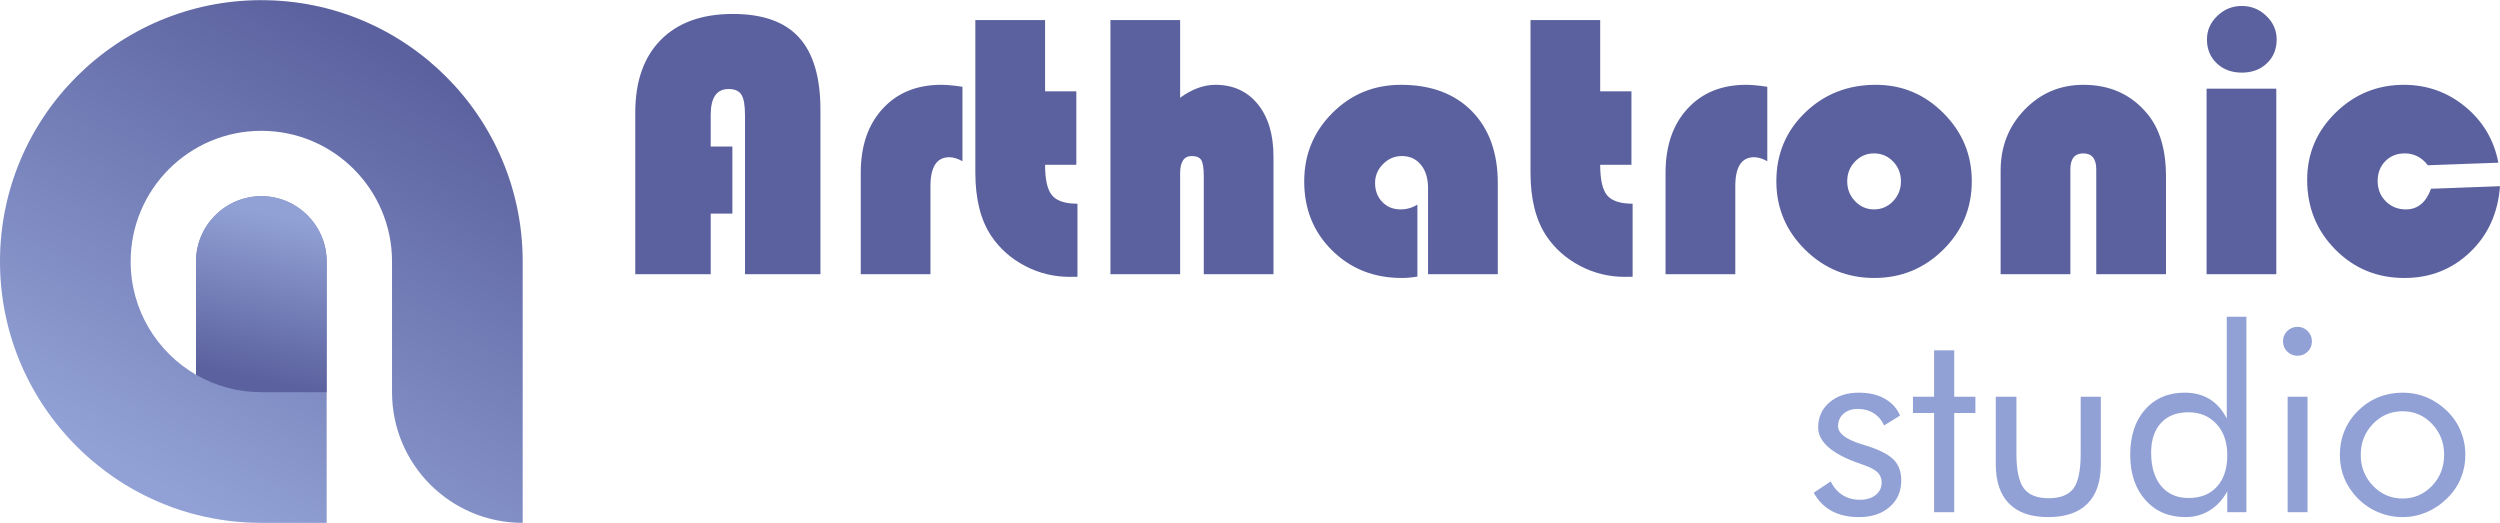 <?xml version="1.0" encoding="UTF-8"?>
<!DOCTYPE svg PUBLIC "-//W3C//DTD SVG 1.1//EN" "http://www.w3.org/Graphics/SVG/1.1/DTD/svg11.dtd">
<!-- Creator: CorelDRAW 2018 (64-Bit) -->
<svg xmlns="http://www.w3.org/2000/svg" xml:space="preserve" width="956px" height="200px" version="1.1" style="shape-rendering:geometricPrecision; text-rendering:geometricPrecision; image-rendering:optimizeQuality; fill-rule:evenodd; clip-rule:evenodd"
viewBox="0 0 535.17 111.89"
 xmlns:xlink="http://www.w3.org/1999/xlink">
 <defs>
  <style type="text/css">
   <![CDATA[
    .fil0 {fill:#5B619E;fill-rule:nonzero}
    .fil1 {fill:#91A1D5;fill-rule:nonzero}
    .fil3 {fill:url(#id0)}
    .fil2 {fill:url(#id1)}
   ]]>
  </style>
  <linearGradient id="id0" gradientUnits="userSpaceOnUse" x1="52.15" y1="80.53" x2="59.25" y2="45.95">
   <stop offset="0" style="stop-opacity:1; stop-color:#5B619E"/>
   <stop offset="1" style="stop-opacity:1; stop-color:#91A1D5"/>
  </linearGradient>
  <linearGradient id="id1" gradientUnits="userSpaceOnUse" xlink:href="#id0" x1="86.73" y1="12.31" x2="35.09" y2="104.68">
  </linearGradient>
 </defs>
 <g id="Layer_x0020_1">
  <path class="fil0" d="M156.78 31.33l0 14.36 -4.64 0 0 12.97 -16.15 0 0 -34.6c0,-6.67 1.82,-11.87 5.47,-15.56 3.66,-3.7 8.8,-5.55 15.42,-5.55 6.39,0 11.11,1.67 14.16,5.03 3.06,3.36 4.59,8.52 4.59,15.52l0 35.16 -16.15 0 0 -34.08c0,-2.1 -0.26,-3.54 -0.77,-4.35 -0.51,-0.8 -1.42,-1.21 -2.74,-1.21 -2.56,0 -3.83,1.85 -3.83,5.56l0 6.75 4.64 0zm49.25 -12.79l0 15.93c-1.03,-0.57 -1.97,-0.85 -2.81,-0.85 -2.69,0 -4.04,2.06 -4.04,6.2l0 18.84 -14.92 0 0 -21.71c0,-5.74 1.56,-10.31 4.7,-13.72 3.13,-3.41 7.31,-5.11 12.53,-5.11 1.17,0 2.68,0.14 4.54,0.42zm17.69 -14.28l0 15.25 6.69 0 0 15.74 -6.69 0c0,3.15 0.49,5.33 1.48,6.52 0.99,1.2 2.81,1.8 5.45,1.8l0 15.64c-0.77,0.02 -1.34,0.02 -1.71,0.02 -3.37,0 -6.55,-0.79 -9.53,-2.35 -2.99,-1.57 -5.38,-3.69 -7.19,-6.37 -2.29,-3.41 -3.43,-7.95 -3.43,-13.59l0 -32.66 14.93 0zm28.91 0l0 16.63c2.52,-1.84 5.03,-2.77 7.55,-2.77 3.82,0 6.83,1.39 9.08,4.15 2.24,2.77 3.35,6.5 3.35,11.21l0 25.18 -14.92 0 0 -21c0,-1.69 -0.18,-2.83 -0.53,-3.42 -0.35,-0.58 -1.03,-0.87 -2.05,-0.87 -1.65,0 -2.48,1.23 -2.48,3.69l0 21.6 -14.92 0 0 -54.4 14.92 0zm50.79 39.5l0 15.41c-1.23,0.21 -2.34,0.3 -3.35,0.3 -5.96,0 -10.93,-1.97 -14.91,-5.9 -3.98,-3.93 -5.97,-8.85 -5.97,-14.77 0,-5.77 2.02,-10.65 6.04,-14.66 4.01,-4.01 8.9,-6.02 14.67,-6.02 6.41,0 11.47,1.88 15.18,5.64 3.7,3.77 5.55,8.91 5.55,15.42l0 19.48 -14.93 0 0 -18.41c0,-2.09 -0.5,-3.76 -1.52,-5.01 -1.01,-1.24 -2.38,-1.87 -4.09,-1.87 -1.55,0 -2.9,0.57 -4.03,1.72 -1.13,1.14 -1.7,2.48 -1.7,4.05 0,1.64 0.52,3 1.54,4.06 1.03,1.06 2.34,1.59 3.91,1.59 1.3,0 2.51,-0.34 3.61,-1.03zm39.13 -39.5l0 15.25 6.69 0 0 15.74 -6.69 0c0,3.15 0.49,5.33 1.48,6.52 1,1.2 2.82,1.8 5.46,1.8l0 15.64c-0.78,0.02 -1.35,0.02 -1.72,0.02 -3.37,0 -6.55,-0.79 -9.53,-2.35 -2.99,-1.57 -5.38,-3.69 -7.19,-6.37 -2.28,-3.41 -3.42,-7.95 -3.42,-13.59l0 -32.66 14.92 0zm35.77 14.28l0 15.93c-1.04,-0.57 -1.97,-0.85 -2.82,-0.85 -2.69,0 -4.03,2.06 -4.03,6.2l0 18.84 -14.93 0 0 -21.71c0,-5.74 1.56,-10.31 4.7,-13.72 3.13,-3.41 7.32,-5.11 12.54,-5.11 1.17,0 2.67,0.14 4.54,0.42zm23.24 -0.42c5.64,0 10.47,2.03 14.49,6.08 4.04,4.05 6.05,8.9 6.05,14.56 0,5.73 -2.04,10.63 -6.12,14.66 -4.09,4.04 -9.01,6.05 -14.77,6.05 -5.78,0 -10.71,-2.02 -14.81,-6.07 -4.09,-4.05 -6.14,-8.93 -6.14,-14.64 0,-5.82 2.05,-10.72 6.14,-14.68 4.1,-3.97 9.15,-5.96 15.16,-5.96zm-0.39 14.68c-1.61,0 -2.95,0.59 -4.07,1.74 -1.11,1.16 -1.67,2.57 -1.67,4.26 0,1.64 0.56,3.06 1.69,4.24 1.12,1.17 2.47,1.75 4.05,1.75 1.59,0 2.95,-0.58 4.08,-1.75 1.12,-1.18 1.68,-2.6 1.68,-4.24 0,-1.69 -0.56,-3.1 -1.67,-4.26 -1.12,-1.15 -2.48,-1.74 -4.09,-1.74zm62.5 25.86l-14.93 0 0 -22.43c0,-2.29 -0.92,-3.43 -2.78,-3.43 -1.84,0 -2.76,1.14 -2.76,3.43l0 22.43 -14.93 0 0 -22.16c0,-5.17 1.72,-9.53 5.14,-13.06 3.43,-3.55 7.61,-5.32 12.59,-5.32 5.67,0 10.22,2.05 13.65,6.17 2.67,3.21 4.02,7.68 4.02,13.41l0 20.96zm23.61 -39.72l0 39.72 -14.92 0 0 -39.72 14.92 0zm-7.38 -17.7c2.03,0 3.77,0.71 5.25,2.13 1.48,1.42 2.21,3.1 2.21,5.05 0,2.06 -0.69,3.77 -2.09,5.09 -1.4,1.34 -3.18,2 -5.37,2 -2.17,0 -3.97,-0.66 -5.37,-2 -1.4,-1.32 -2.09,-3.03 -2.09,-5.09 0,-1.95 0.73,-3.63 2.21,-5.05 1.48,-1.42 3.22,-2.13 5.25,-2.13zm40.5 39.13l14.77 -0.55c-0.42,5.72 -2.55,10.44 -6.4,14.12 -3.85,3.68 -8.54,5.53 -14.06,5.53 -5.84,0 -10.76,-2.02 -14.79,-6.09 -4.02,-4.06 -6.03,-9.04 -6.03,-14.92 0,-5.6 2.02,-10.39 6.09,-14.37 4.06,-3.98 8.93,-5.97 14.61,-5.97 4.96,0 9.34,1.56 13.15,4.69 3.79,3.14 6.15,7.12 7.08,11.98l-15.09 0.55c-1.31,-1.69 -2.95,-2.54 -4.94,-2.54 -1.69,0 -3.09,0.56 -4.18,1.67 -1.09,1.12 -1.63,2.53 -1.63,4.23 0,1.73 0.57,3.17 1.72,4.34 1.16,1.17 2.6,1.75 4.33,1.75 2.51,0 4.3,-1.47 5.37,-4.42z"/>
  <path class="fil1" d="M388.26 105.45l3.62 -2.42c0.68,1.31 1.54,2.28 2.59,2.94 1.04,0.65 2.27,0.98 3.69,0.98 1.38,0 2.51,-0.34 3.36,-1.02 0.86,-0.68 1.28,-1.58 1.28,-2.7 0,-0.85 -0.29,-1.57 -0.87,-2.15 -0.59,-0.57 -1.59,-1.11 -3.01,-1.59l-0.7 -0.25c-6.01,-2.06 -9.01,-4.66 -9.01,-7.77 0,-2.19 0.81,-3.99 2.42,-5.37 1.62,-1.39 3.72,-2.08 6.31,-2.08 2.15,0 3.98,0.42 5.51,1.28 1.53,0.86 2.62,2.06 3.29,3.63l-3.42 2.11c-0.51,-1.14 -1.25,-2.01 -2.23,-2.62 -0.98,-0.62 -2.12,-0.92 -3.42,-0.92 -1.24,0 -2.25,0.35 -3.04,1.04 -0.78,0.69 -1.16,1.58 -1.16,2.66 0,1.51 1.63,2.78 4.9,3.81 0.62,0.2 1.11,0.35 1.47,0.46 2.67,0.86 4.54,1.85 5.59,2.95 1.05,1.11 1.57,2.56 1.57,4.39 0,2.33 -0.82,4.23 -2.49,5.67 -1.66,1.45 -3.83,2.18 -6.51,2.18 -2.31,0 -4.26,-0.44 -5.87,-1.3 -1.6,-0.86 -2.9,-2.17 -3.87,-3.91zm25.77 -17.07l-4.53 0 0 -3.48 4.53 0 0 -9.94 4.31 0 0 9.94 4.53 0 0 3.48 -4.53 0 0 21.23 -4.31 0 0 -21.23zm17.62 -3.48l0 12.16c0,3.55 0.53,6.02 1.58,7.44 1.06,1.41 2.82,2.12 5.33,2.12 2.5,0 4.26,-0.7 5.3,-2.09 1.04,-1.4 1.55,-3.89 1.55,-7.47l0 -12.16 4.31 0 0 14.43c0,3.72 -0.95,6.54 -2.85,8.45 -1.91,1.92 -4.72,2.88 -8.42,2.88 -3.67,0 -6.46,-0.96 -8.36,-2.89 -1.91,-1.92 -2.86,-4.74 -2.86,-8.44l0 -14.43 4.42 0zm45.14 12.49c0,-2.75 -0.76,-4.97 -2.29,-6.65 -1.53,-1.68 -3.55,-2.52 -6.05,-2.52 -2.5,0 -4.45,0.76 -5.85,2.29 -1.41,1.53 -2.11,3.64 -2.11,6.34 0,3.04 0.71,5.42 2.13,7.14 1.43,1.72 3.39,2.58 5.88,2.58 2.6,0 4.63,-0.81 6.09,-2.44 1.47,-1.61 2.2,-3.86 2.2,-6.74zm4.09 -29.62l0 41.84 -4.09 0 0 -4.47c-0.97,1.78 -2.23,3.14 -3.77,4.09 -1.55,0.95 -3.28,1.43 -5.19,1.43 -3.55,0 -6.4,-1.22 -8.57,-3.66 -2.16,-2.44 -3.25,-5.67 -3.25,-9.68 0,-4.04 1.06,-7.28 3.19,-9.68 2.12,-2.41 4.95,-3.62 8.47,-3.62 2.05,0 3.84,0.46 5.35,1.39 1.51,0.93 2.72,2.32 3.66,4.15l0 -21.79 4.2 0zm7.84 5.23c0,-0.84 0.3,-1.56 0.9,-2.17 0.61,-0.6 1.35,-0.9 2.21,-0.9 0.84,0 1.57,0.3 2.18,0.92 0.6,0.61 0.9,1.34 0.9,2.21 0,0.85 -0.3,1.57 -0.89,2.16 -0.59,0.6 -1.33,0.9 -2.19,0.9 -0.86,0 -1.6,-0.3 -2.21,-0.9 -0.6,-0.59 -0.9,-1.33 -0.9,-2.22zm0.99 36.61l0 -24.71 4.26 0 0 24.71 -4.26 0zm15.65 -12.27c0,2.6 0.88,4.81 2.62,6.62 1.75,1.81 3.87,2.72 6.35,2.72 2.46,0 4.56,-0.91 6.3,-2.72 1.72,-1.81 2.58,-4.02 2.58,-6.62 0,-2.61 -0.86,-4.82 -2.58,-6.63 -1.74,-1.81 -3.84,-2.71 -6.3,-2.71 -2.5,0 -4.62,0.9 -6.36,2.71 -1.74,1.81 -2.61,4.02 -2.61,6.63zm-4.47 -0.02c0,-1.82 0.33,-3.53 0.99,-5.14 0.67,-1.6 1.64,-3.04 2.92,-4.3 1.28,-1.26 2.73,-2.22 4.35,-2.88 1.62,-0.65 3.34,-0.98 5.18,-0.98 1.8,0 3.5,0.33 5.12,0.99 1.61,0.68 3.06,1.64 4.38,2.92 1.28,1.25 2.25,2.67 2.92,4.28 0.66,1.61 1,3.31 1,5.11 0,1.8 -0.34,3.5 -1,5.09 -0.67,1.6 -1.64,3.01 -2.92,4.25 -1.32,1.3 -2.78,2.28 -4.41,2.97 -1.63,0.68 -3.33,1.03 -5.09,1.03 -1.82,0 -3.54,-0.35 -5.17,-1.02 -1.63,-0.67 -3.08,-1.64 -4.36,-2.9 -1.28,-1.3 -2.25,-2.73 -2.92,-4.32 -0.66,-1.58 -0.99,-3.28 -0.99,-5.1z"/>
  <g id="_2474200143184">
   <path class="fil2" d="M55.95 0c30.9,0 55.94,25.05 55.94,55.95l0 55.94c-15.45,0 -27.97,-12.52 -27.97,-27.97l0 -27.97c0,-15.45 -12.52,-27.98 -27.97,-27.98 -15.45,0 -27.98,12.53 -27.98,27.98 0,10.35 5.63,19.39 13.99,24.23l0 -24.23c0,-7.7 6.29,-13.99 13.99,-13.99l0 0c7.69,0 13.98,6.29 13.98,13.99l0 33.57 0 19.16 0 3.21 -13.98 0c-4.82,0 -9.49,-0.6 -13.94,-1.75 -0.36,-0.09 -0.72,-0.19 -1.08,-0.28l-0.03 -0.01c-0.36,-0.1 -0.72,-0.21 -1.08,-0.32l-0.09 -0.03c-0.33,-0.1 -0.66,-0.2 -0.99,-0.3l-0.15 -0.05c-0.3,-0.1 -0.6,-0.2 -0.9,-0.31l-0.23 -0.07c-0.28,-0.1 -0.56,-0.2 -0.84,-0.3l-0.23 -0.09c-0.28,-0.11 -0.55,-0.21 -0.83,-0.32l-0.22 -0.09c-0.28,-0.11 -0.56,-0.22 -0.84,-0.34l-0.3 -0.12c-0.26,-0.11 -0.52,-0.22 -0.77,-0.34l-0.33 -0.14c-0.24,-0.11 -0.48,-0.22 -0.72,-0.33l-0.32 -0.15c-0.22,-0.1 -0.44,-0.21 -0.65,-0.31l-0.37 -0.18c-0.21,-0.11 -0.42,-0.22 -0.63,-0.33l-0.41 -0.21c-0.19,-0.1 -0.39,-0.2 -0.58,-0.31 -0.16,-0.08 -0.33,-0.17 -0.49,-0.26 -0.16,-0.09 -0.31,-0.18 -0.47,-0.27 -0.18,-0.1 -0.37,-0.21 -0.56,-0.31 -0.13,-0.08 -0.26,-0.16 -0.39,-0.24 -0.18,-0.1 -0.37,-0.21 -0.55,-0.32 -0.17,-0.11 -0.35,-0.22 -0.53,-0.33 -0.14,-0.09 -0.28,-0.18 -0.42,-0.27 -0.17,-0.1 -0.33,-0.21 -0.5,-0.31 -0.19,-0.13 -0.38,-0.26 -0.57,-0.38l-0.32 -0.22c-0.21,-0.14 -0.41,-0.28 -0.61,-0.42 -14.51,-10.11 -24.01,-26.91 -24.01,-45.93 0,-30.9 25.05,-55.95 55.95,-55.95z"/>
   <path class="fil3" d="M41.96 80.18l0 -24.23c0,-7.7 6.29,-13.99 13.99,-13.99l0 0c7.69,0 13.98,6.29 13.98,13.99l0 18.06 0 6.17 0 3.74 -13.98 0c-5.1,0 -9.87,-1.36 -13.99,-3.74z"/>
  </g>
 </g>
</svg>
